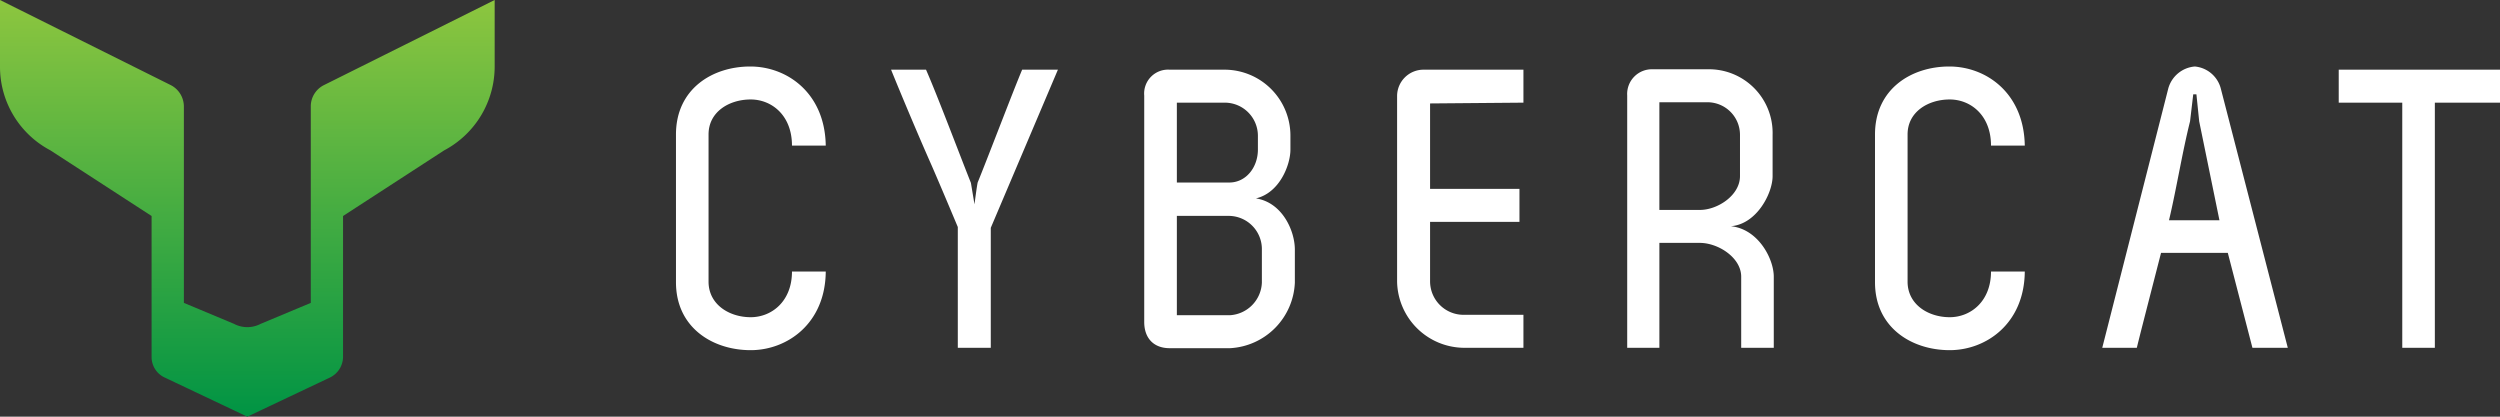 <svg xmlns="http://www.w3.org/2000/svg" viewBox="0 0 401.325 66.888"><rect x="0" y="0" width="401.325" height="66.888" fill="#333333" stroke="none"/><defs><linearGradient id="a" x1="39.704" y1="66.888" x2="39.704" gradientUnits="userSpaceOnUse"><stop offset="0" stop-color="#009444"/><stop offset="1" stop-color="#8dc63f"/></linearGradient></defs><path d="M52.015 13.655A3.814 3.814 0 0 0 49.891 17v31.622l-8.047 3.366a4.587 4.587 0 0 1-4.279 0l-8.048-3.366V17.029a3.865 3.865 0 0 0-2.151-3.389L0 0v10.682a15.147 15.147 0 0 0 8.075 13.444l16.26 10.549v22.714a3.617 3.617 0 0 0 2.013 3.171L39.7 66.888l13.3-6.3a3.716 3.716 0 0 0 2.068-3.257V34.675l16.22-10.527a15.23 15.23 0 0 0 8.121-13.519V0z" fill="url(#a)"/><path d="M132.558 43.585c-.063 8.355-6.186 12.627-12.053 12.627-6.123 0-11.991-3.635-11.991-10.9V21.581c0-7.271 5.8-10.906 11.927-10.906 5.931 0 11.99 4.274 12.117 12.693h-5.421c0-4.848-3.252-7.4-6.632-7.4-3.445 0-6.761 1.977-6.761 5.612v23.727c.064 3.636 3.38 5.613 6.761 5.613s6.632-2.552 6.632-7.335zm26.492-7.015v19.26h-5.294V36.442c-1.339-3.189-2.678-6.378-4.145-9.759-2.041-4.591-4.783-11.1-6.569-15.5h5.612c1.85 4.208 5.548 14.031 7.207 18.177l.574 3.443c.064-.51.382-2.934.51-3.507 1.467-3.572 5.74-14.8 7.143-18.113h5.74zm42.562-4.721c4.21.639 6.251 5.166 6.251 8.228v5.293a11 11 0 0 1-10.4 10.524h-9.7c-2.551 0-4.081-1.595-4.081-4.209V15.331a3.834 3.834 0 0 1 4.081-4.145h8.866a10.587 10.587 0 0 1 10.523 10.587v2.232c.009 2.424-1.713 6.952-5.54 7.844zm-12.691-15.37V29.3h8.418c2.679 0 4.592-2.424 4.592-5.294v-2.233a5.322 5.322 0 0 0-5.293-5.294zm13.648 28.891v-5.293a5.337 5.337 0 0 0-5.23-5.42h-8.418V50.6h8.546a5.456 5.456 0 0 0 5.102-5.23zm41.988-28.891l-14.987.127v13.713h14.349v5.294H229.57v9.566a5.376 5.376 0 0 0 5.293 5.358h9.694v5.293h-9.694a10.826 10.826 0 0 1-10.587-10.651V15.331a4.245 4.245 0 0 1 4.273-4.145h16.008zm20.801-5.356h8.674a10.221 10.221 0 0 1 10.523 10.522v6.633c0 2.742-2.551 7.717-6.7 8.036 4.4.446 6.889 5.23 6.889 8.1V55.83h-5.23V44.414c0-3.061-3.7-5.422-6.633-5.422h-6.5V55.83h-5.166v-40.5a3.966 3.966 0 0 1 4.143-4.207zm1.021 5.292V33.7h6.5c2.87 0 6.441-2.359 6.441-5.421v-6.634a5.227 5.227 0 0 0-5.293-5.23zm58.659 27.17c-.064 8.355-6.186 12.627-12.054 12.627-6.123 0-11.99-3.635-11.99-10.9V21.581c0-7.271 5.8-10.906 11.927-10.906 5.931 0 11.989 4.274 12.117 12.693h-5.421c0-4.848-3.253-7.4-6.633-7.4-3.444 0-6.76 1.977-6.76 5.612v23.727c.064 3.636 3.38 5.613 6.76 5.613s6.633-2.552 6.633-7.335zm32.59-2.997h-10.715c-2.487 9.693-3.316 12.882-3.89 15.242h-5.549l10.588-41.582a4.825 4.825 0 0 1 4.272-3.573 4.756 4.756 0 0 1 4.146 3.445l10.778 41.71h-5.676zm-1.34-5.23l-3.252-15.882-.446-4.336h-.51l-.511 4.336c-1.276 5.1-2.168 10.779-3.38 15.882zm45.037-24.172v5.293h-10.459V55.83h-5.23V16.479h-10.2v-5.293z" fill="#fff"/></svg>
